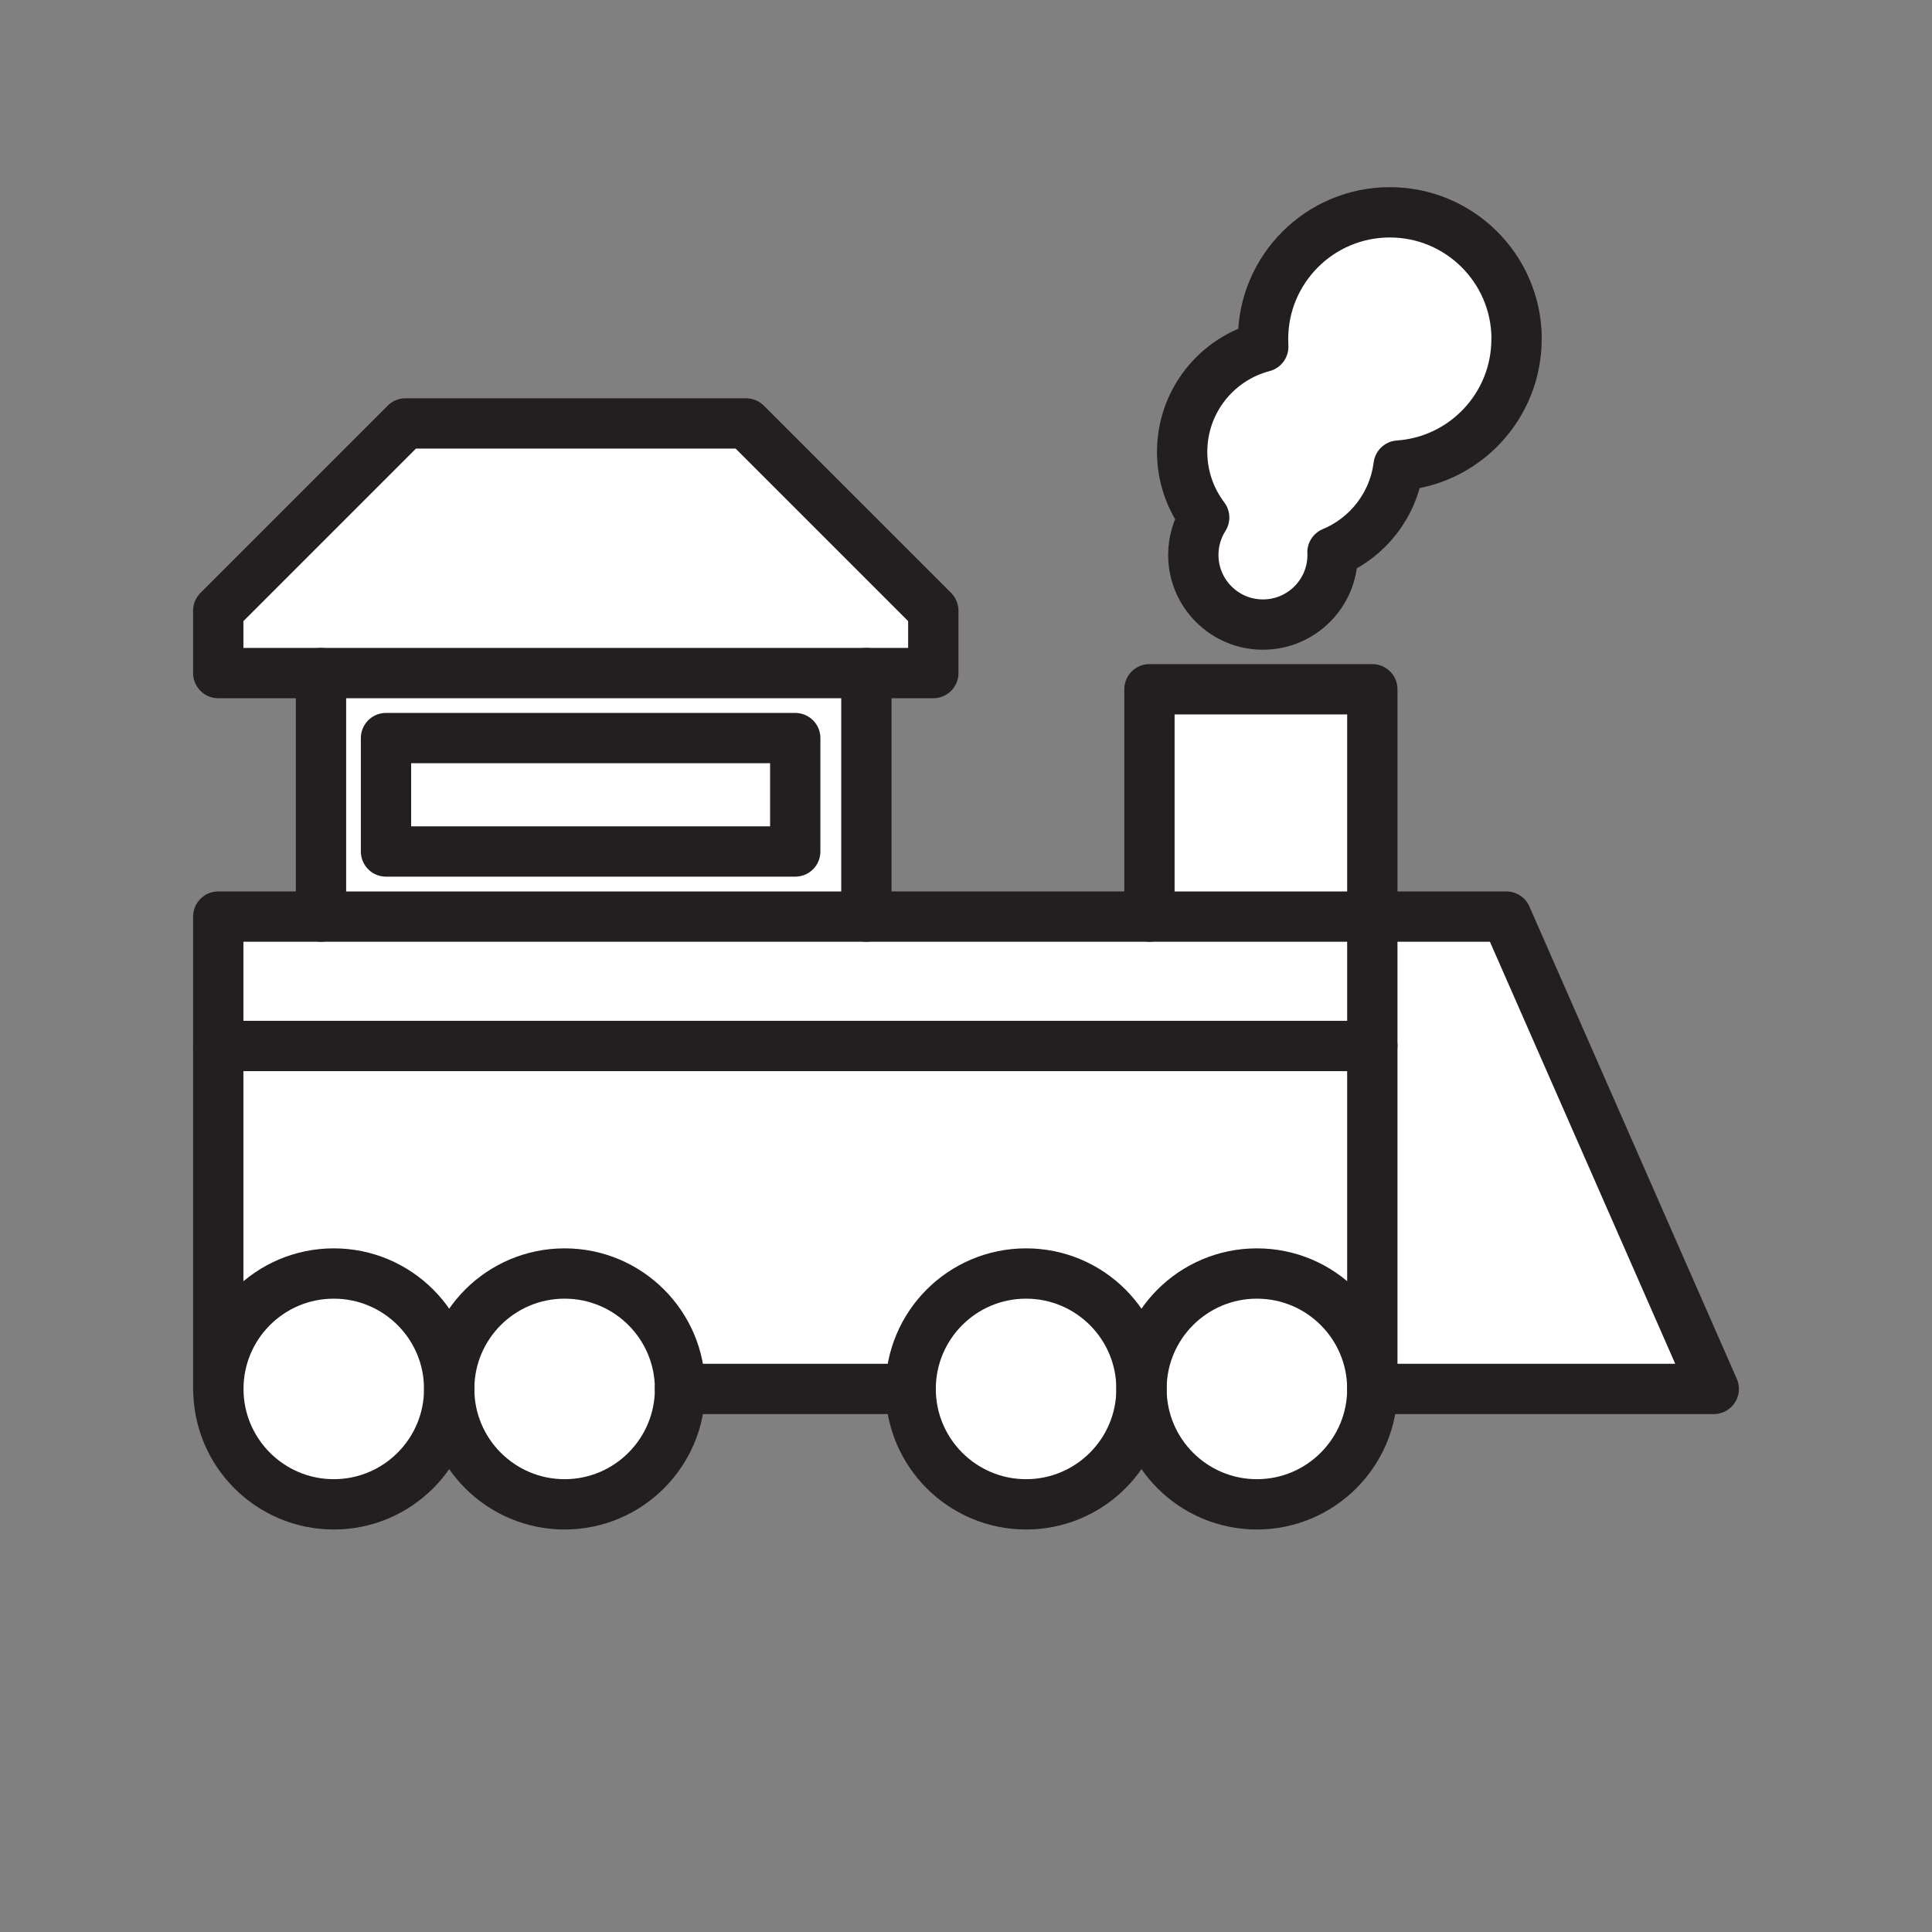 <svg xmlns="http://www.w3.org/2000/svg" viewBox="0 0 1920 1920">
    <rect x="0" y="0" width="1920" height="1920" fill="#808080" stroke="none"/>
    <style>
        .st0{fill:#fff}.st1{fill:none;stroke:#231f20;stroke-width:50;stroke-linecap:round;stroke-linejoin:round;stroke-miterlimit:10}
    </style>
    <path class="st0" d="M1497 910.9l206.1 469.4h-339.2V910.9H1497zM741.4 420.8H403L216.9 606.9v62h710.6v-62L741.4 420.8zm622.4 618.7H216.9v340.8c0-63.4 51.4-114.7 114.7-114.7s114.7 51.4 114.7 114.7c0-63.4 51.4-114.7 114.7-114.7s114.7 51.4 114.7 114.7h229.1c0-63.4 51.4-114.7 114.7-114.7s114.7 51.4 114.7 114.7c0-63.4 51.4-114.7 114.7-114.7s114.7 51.4 114.7 114.7v-340.8zm-221.5-128.6H216.9v128.6h1146.9V910.9h-221.5z" id="Layer_8"/>
    <path class="st0" d="M861 668.9v242H319v-242h542zm-70.6 177.3V733.5H383.6v112.7h406.8zM1142.3 685v225.9h221.5V685h-221.5z" id="Layer_9"/>
    <path class="st0" d="M383.6 733.5h406.7v112.7H383.6z" id="Layer_10"/>
    <path class="st0" d="M1381.2 211c69.6 0 126 56.4 126 126 0 66.6-51.7 121.2-117.2 125.7-4.9 39-30.6 71.6-65.7 86.2 0 .9.1 1.8.1 2.6 0 38.2-31 69.2-69.2 69.2s-69.2-31-69.2-69.2c0-13.7 4-26.4 10.8-37.2-13.8-18.1-21.9-40.7-21.9-65.2 0-50.2 34.2-92.4 80.6-104.5-.2-2.5-.2-5.1-.2-7.6-.2-69.6 56.3-126 125.9-126z" id="Layer_11"/>
    <path class="st0" d="M1249.1 1265.5c63.4 0 114.7 51.4 114.7 114.7 0 63.3-51.4 114.7-114.7 114.7s-114.7-51.4-114.7-114.7c0-63.3 51.3-114.7 114.7-114.7zm-802.7 114.8c0 63.3 51.4 114.7 114.7 114.7s114.7-51.4 114.7-114.7c0-63.4-51.4-114.7-114.7-114.7s-114.7 51.3-114.7 114.7zm458.5 0c0 63.3 51.4 114.7 114.7 114.7s114.7-51.4 114.7-114.7c0-63.4-51.4-114.7-114.7-114.7s-114.7 51.3-114.7 114.7zm-688 0c0 63.3 51.4 114.7 114.7 114.7s114.7-51.4 114.7-114.7c0-63.4-51.4-114.7-114.7-114.7s-114.7 51.3-114.7 114.7z" id="Layer_12"/>
    <g id="STROKES">
        <path class="st1" d="M1363.8 910.9H1497l206.1 469.4h-339.3v-340.8z"/>
        <path class="st1" d="M861 668.9h66.5v-62L741.4 420.8H403L216.9 606.9v62H319z"/>
        <path class="st1" d="M319 668.9v242"/>
        <path class="st1" d="M861 668.9v242"/>
        <path class="st1" d="M1142.3 685h221.5v225.9h-221.5z"/>
        <path class="st1" d="M1507.2 335.4c-.9-68.9-57-124.4-126-124.4-69.6 0-126 56.4-126 126 0 2.6.1 5.1.2 7.6-46.4 12.1-80.6 54.3-80.6 104.5 0 24.5 8.2 47.1 21.9 65.2-6.8 10.7-10.8 23.5-10.8 37.2 0 38.2 31 69.2 69.2 69.2s69.2-31 69.2-69.2c0-.9 0-1.8-.1-2.6 35.1-14.6 60.8-47.2 65.7-86.2 65.5-4.5 117.2-59.1 117.2-125.7.1-.5.1-1.1.1-1.6z"/>
        <path class="st1" d="M383.6 733.5h406.7v112.7H383.6z"/>
        <path class="st1" d="M216.9 1039.5h1146.9"/>
        <path class="st1" d="M1142.3 910.9H216.9v469.4"/>
        <path class="st1" d="M1134.4 1380.3c0 63.3-51.4 114.7-114.7 114.7S905 1443.6 905 1380.3c0-63.4 51.4-114.7 114.7-114.7s114.7 51.3 114.7 114.7z"/>
        <path class="st1" d="M1363.8 1380.3c0 63.3-51.4 114.7-114.7 114.7s-114.7-51.4-114.7-114.7c0-63.4 51.4-114.7 114.7-114.7s114.7 51.3 114.7 114.7z"/>
        <path class="st1" d="M446.4 1380.3c0 63.3-51.4 114.7-114.7 114.7S217 1443.6 217 1380.3c0-63.4 51.4-114.7 114.7-114.7s114.7 51.3 114.7 114.7z"/>
        <path class="st1" d="M675.8 1380.3c0 63.3-51.4 114.7-114.7 114.7s-114.7-51.4-114.7-114.7c0-63.4 51.4-114.7 114.7-114.7s114.7 51.3 114.7 114.7z"/>
        <path class="st1" d="M675.8 1380.3h229.1"/>
    </g>
</svg>
